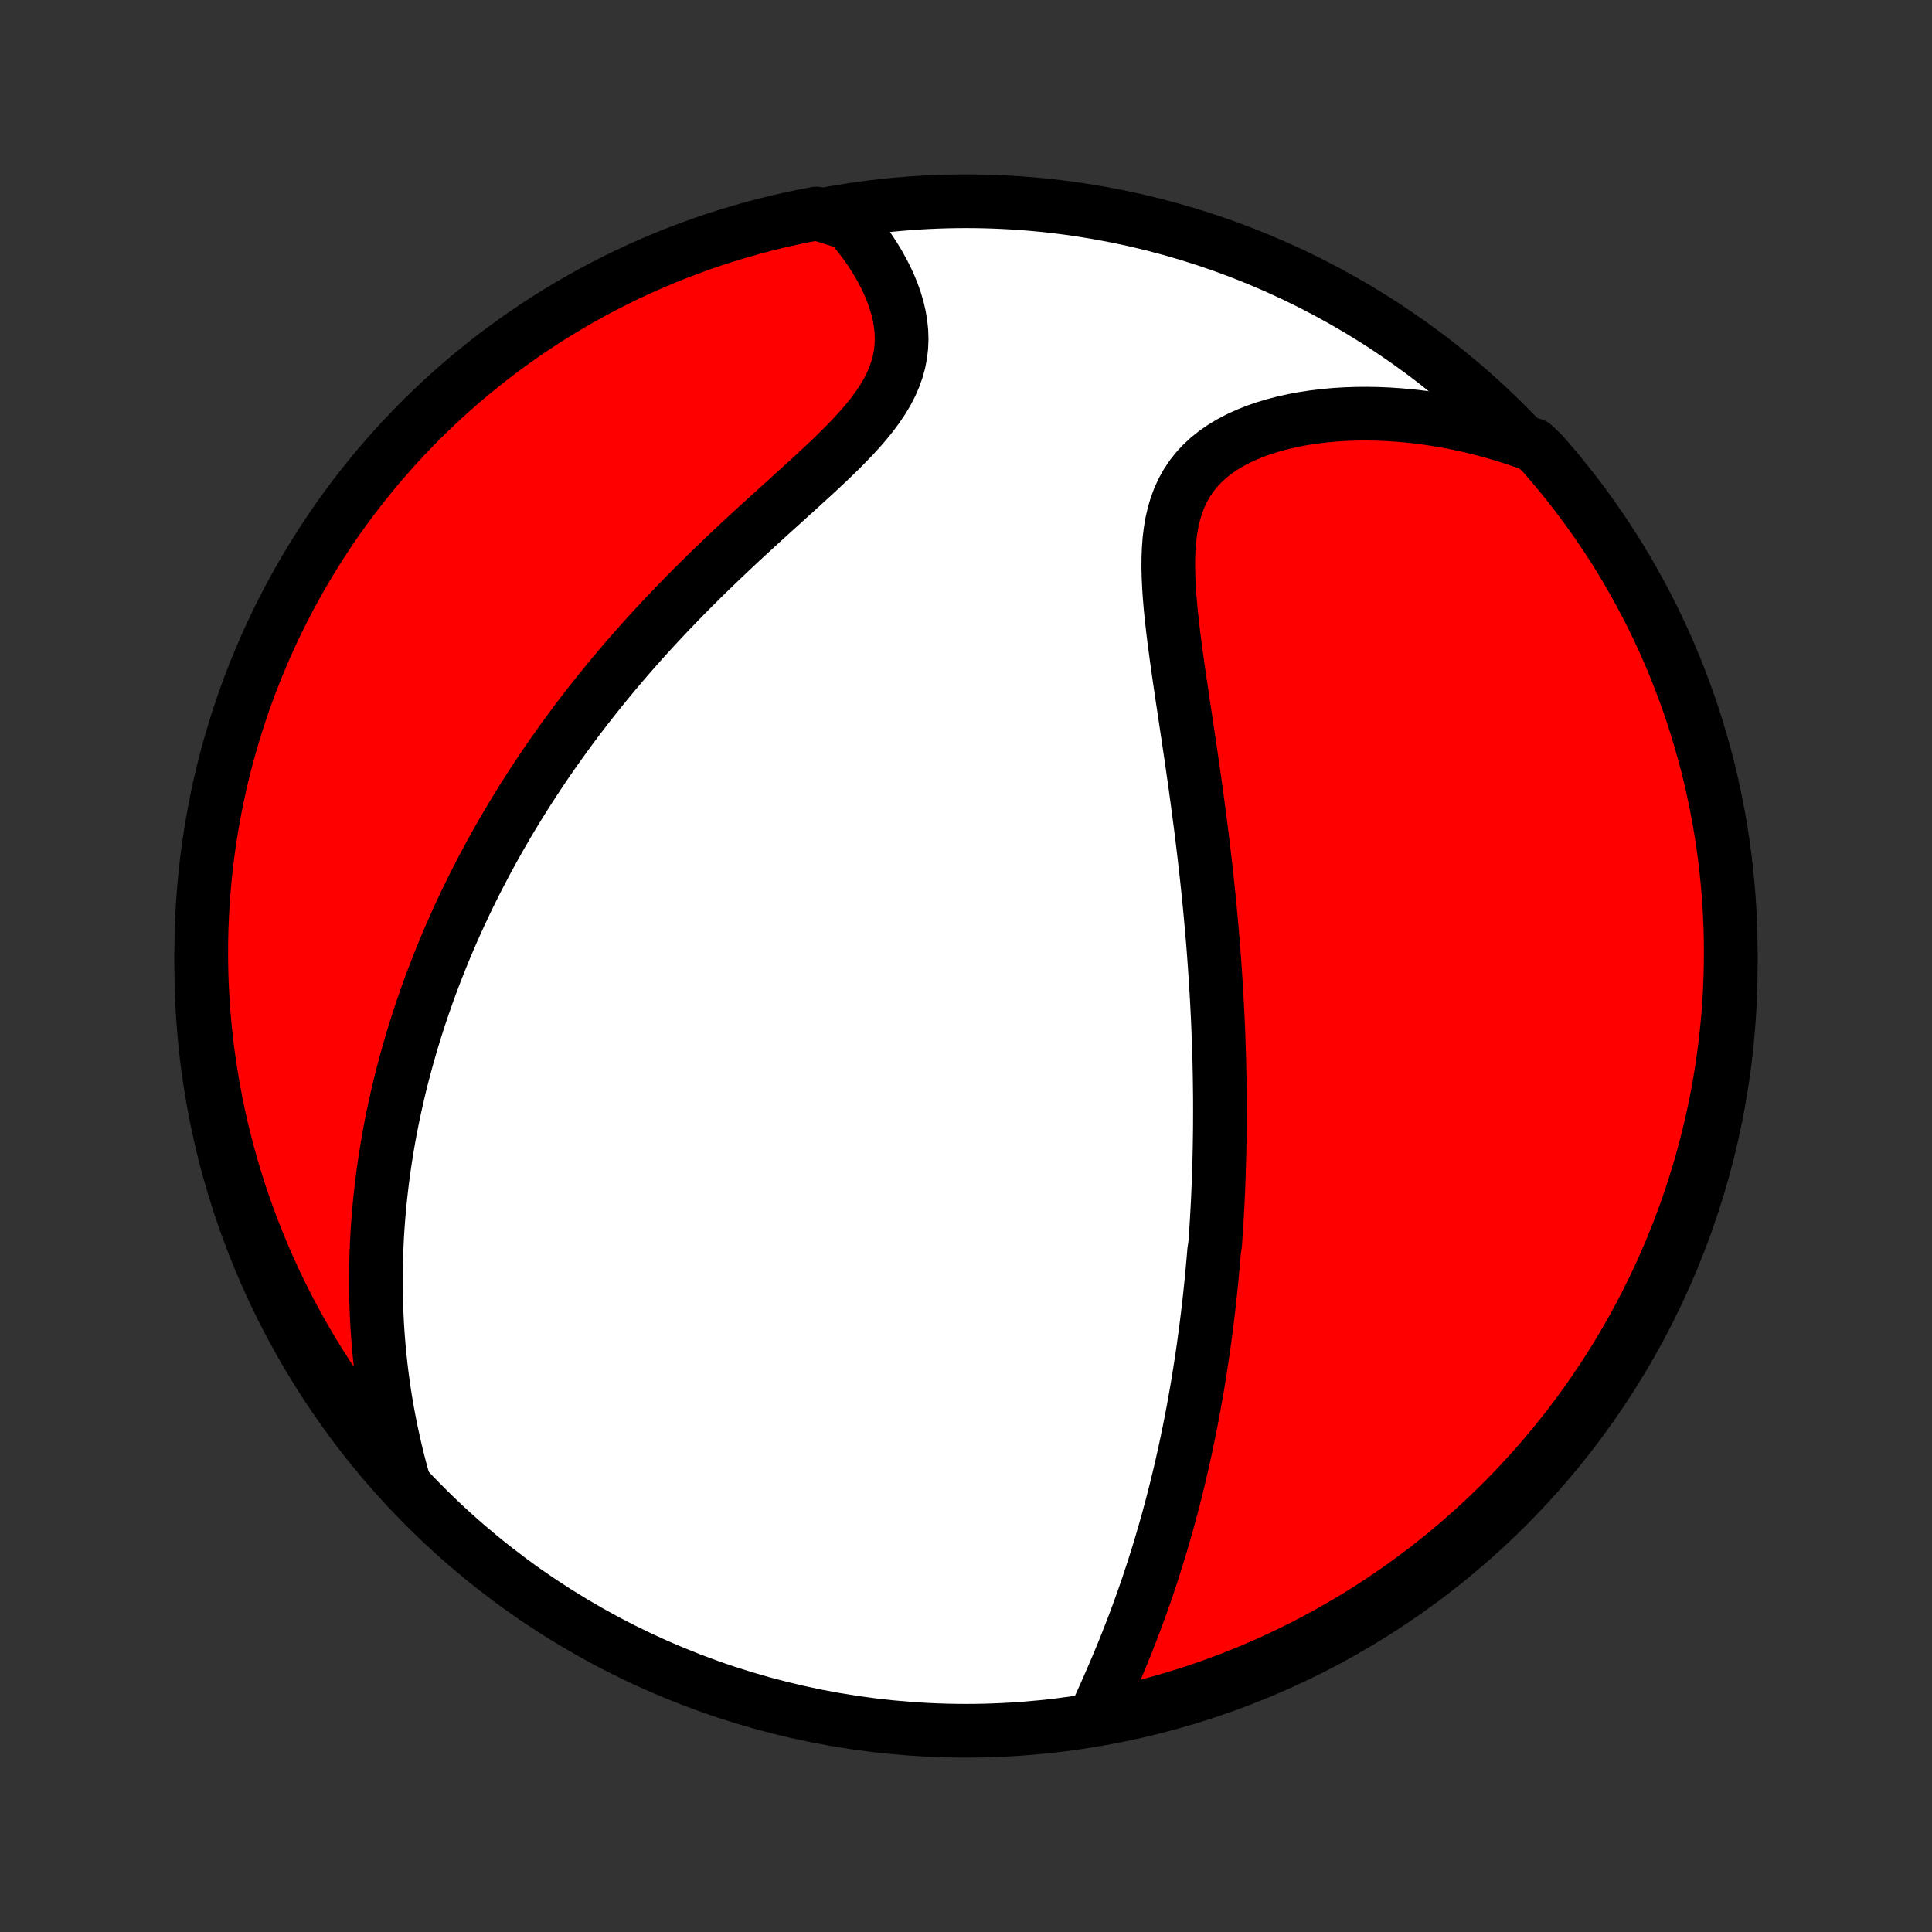 <?xml version="1.0" encoding="utf-8" standalone="no"?>
<!DOCTYPE svg PUBLIC "-//W3C//DTD SVG 1.1//EN"
  "http://www.w3.org/Graphics/SVG/1.1/DTD/svg11.dtd">
<!-- Created with matplotlib (http://matplotlib.org/) -->
<svg height="72pt" version="1.1" viewBox="0 0 72 72" width="72pt" xmlns="http://www.w3.org/2000/svg" xmlns:xlink="http://www.w3.org/1999/xlink">
 <rect x="0" y="0" width="72" height="72" fill="#333333" stroke="none"/>
 <defs>
  <style type="text/css">
*{stroke-linecap:butt;stroke-linejoin:round;}
  </style>
 </defs>
 <g id="figure_1">
  <g id="patch_1">
   <path d="
M0 72
L72 72
L72 0
L0 0
z
" style="fill:none;"/>
  </g>
  <g id="axes_1">
   <g id="PatchCollection_1">
    <defs>
     <path d="
M36 -7.5
C43.558 -7.5 50.808 -10.503 56.153 -15.848
C61.497 -21.192 64.5 -28.442 64.5 -36
C64.5 -43.558 61.497 -50.808 56.153 -56.153
C50.808 -61.497 43.558 -64.5 36 -64.5
C28.442 -64.5 21.192 -61.497 15.848 -56.153
C10.503 -50.808 7.5 -43.558 7.5 -36
C7.5 -28.442 10.503 -21.192 15.848 -15.848
C21.192 -10.503 28.442 -7.5 36 -7.5
z
" id="C0_0_a811fe30f3"/>
     <path d="
M40.76 -7.927
L40.89 -8.209
L41.019 -8.493
L41.148 -8.778
L41.275 -9.063
L41.4 -9.35
L41.524 -9.637
L41.646 -9.925
L41.766 -10.213
L41.884 -10.5
L41.999 -10.788
L42.112 -11.076
L42.223 -11.363
L42.331 -11.65
L42.437 -11.937
L42.54 -12.222
L42.641 -12.507
L42.739 -12.792
L42.835 -13.075
L42.928 -13.358
L43.019 -13.64
L43.108 -13.92
L43.194 -14.2
L43.278 -14.479
L43.359 -14.756
L43.439 -15.033
L43.516 -15.308
L43.591 -15.582
L43.664 -15.855
L43.735 -16.128
L43.804 -16.398
L43.871 -16.668
L43.936 -16.937
L43.999 -17.204
L44.06 -17.471
L44.12 -17.736
L44.178 -18.001
L44.234 -18.264
L44.288 -18.526
L44.341 -18.788
L44.392 -19.048
L44.442 -19.308
L44.49 -19.567
L44.536 -19.825
L44.582 -20.082
L44.626 -20.338
L44.668 -20.594
L44.709 -20.849
L44.749 -21.104
L44.787 -21.358
L44.825 -21.611
L44.861 -21.864
L44.895 -22.116
L44.929 -22.368
L44.962 -22.62
L44.993 -22.872
L45.023 -23.123
L45.052 -23.374
L45.08 -23.625
L45.107 -23.875
L45.133 -24.126
L45.158 -24.377
L45.181 -24.628
L45.204 -24.879
L45.226 -25.13
L45.247 -25.381
L45.285 -25.633
L45.303 -25.885
L45.32 -26.137
L45.336 -26.39
L45.351 -26.643
L45.365 -26.897
L45.379 -27.151
L45.391 -27.407
L45.402 -27.663
L45.412 -27.919
L45.422 -28.177
L45.43 -28.435
L45.438 -28.695
L45.444 -28.955
L45.45 -29.217
L45.454 -29.479
L45.458 -29.743
L45.461 -30.009
L45.462 -30.275
L45.463 -30.543
L45.463 -30.812
L45.462 -31.083
L45.459 -31.356
L45.456 -31.63
L45.452 -31.905
L45.446 -32.183
L45.44 -32.462
L45.432 -32.744
L45.423 -33.027
L45.413 -33.312
L45.402 -33.599
L45.39 -33.889
L45.377 -34.18
L45.362 -34.474
L45.346 -34.77
L45.329 -35.068
L45.311 -35.369
L45.291 -35.672
L45.27 -35.978
L45.248 -36.286
L45.225 -36.597
L45.2 -36.911
L45.173 -37.227
L45.145 -37.546
L45.116 -37.867
L45.086 -38.192
L45.053 -38.519
L45.02 -38.849
L44.985 -39.181
L44.948 -39.517
L44.91 -39.855
L44.87 -40.196
L44.829 -40.54
L44.787 -40.887
L44.743 -41.236
L44.697 -41.588
L44.65 -41.943
L44.602 -42.3
L44.553 -42.66
L44.502 -43.022
L44.45 -43.386
L44.397 -43.753
L44.343 -44.122
L44.288 -44.493
L44.232 -44.865
L44.176 -45.239
L44.12 -45.614
L44.063 -45.991
L44.008 -46.368
L43.952 -46.746
L43.898 -47.125
L43.845 -47.503
L43.794 -47.881
L43.745 -48.258
L43.7 -48.634
L43.658 -49.008
L43.621 -49.381
L43.59 -49.75
L43.565 -50.116
L43.548 -50.479
L43.539 -50.836
L43.541 -51.189
L43.554 -51.535
L43.579 -51.875
L43.619 -52.207
L43.674 -52.531
L43.747 -52.845
L43.837 -53.149
L43.947 -53.442
L44.077 -53.724
L44.227 -53.993
L44.398 -54.25
L44.591 -54.493
L44.804 -54.723
L45.037 -54.938
L45.29 -55.14
L45.56 -55.327
L45.848 -55.5
L46.152 -55.66
L46.47 -55.805
L46.8 -55.938
L47.143 -56.056
L47.496 -56.162
L47.857 -56.256
L48.227 -56.337
L48.603 -56.406
L48.985 -56.463
L49.371 -56.509
L49.762 -56.544
L50.155 -56.568
L50.55 -56.581
L50.947 -56.584
L51.344 -56.577
L51.742 -56.56
L52.139 -56.533
L52.536 -56.498
L52.931 -56.453
L53.325 -56.399
L53.717 -56.337
L54.106 -56.266
L54.493 -56.187
L54.878 -56.1
L55.259 -56.005
L55.637 -55.903
L56.011 -55.793
L56.382 -55.676
L56.75 -55.552
L57.144 -55.421
L57.475 -55.109
L57.798 -54.737
L58.116 -54.36
L58.426 -53.976
L58.73 -53.588
L59.026 -53.194
L59.316 -52.794
L59.598 -52.39
L59.873 -51.98
L60.142 -51.566
L60.402 -51.147
L60.655 -50.724
L60.901 -50.295
L61.139 -49.863
L61.37 -49.426
L61.593 -48.986
L61.807 -48.541
L62.015 -48.092
L62.214 -47.64
L62.405 -47.184
L62.588 -46.725
L62.763 -46.263
L62.93 -45.797
L63.089 -45.328
L63.239 -44.857
L63.381 -44.383
L63.515 -43.906
L63.641 -43.427
L63.758 -42.946
L63.866 -42.462
L63.966 -41.977
L64.058 -41.49
L64.141 -41.001
L64.215 -40.51
L64.281 -40.018
L64.338 -39.525
L64.387 -39.031
L64.427 -38.536
L64.458 -38.04
L64.481 -37.544
L64.495 -37.047
L64.5 -36.55
L64.496 -36.053
L64.484 -35.555
L64.464 -35.058
L64.434 -34.561
L64.396 -34.064
L64.349 -33.568
L64.294 -33.073
L64.23 -32.579
L64.157 -32.086
L64.076 -31.593
L63.986 -31.103
L63.888 -30.613
L63.781 -30.126
L63.666 -29.64
L63.542 -29.156
L63.41 -28.674
L63.27 -28.195
L63.121 -27.718
L62.964 -27.243
L62.799 -26.771
L62.626 -26.302
L62.444 -25.836
L62.255 -25.372
L62.057 -24.913
L61.852 -24.456
L61.639 -24.003
L61.417 -23.554
L61.189 -23.108
L60.952 -22.666
L60.708 -22.229
L60.456 -21.796
L60.197 -21.366
L59.931 -20.942
L59.657 -20.522
L59.376 -20.107
L59.088 -19.696
L58.793 -19.291
L58.491 -18.89
L58.182 -18.495
L57.866 -18.105
L57.544 -17.721
L57.215 -17.342
L56.879 -16.969
L56.538 -16.602
L56.19 -16.24
L55.836 -15.885
L55.475 -15.535
L55.109 -15.192
L54.737 -14.856
L54.36 -14.525
L53.976 -14.201
L53.588 -13.884
L53.194 -13.574
L52.794 -13.271
L52.39 -12.974
L51.98 -12.684
L51.566 -12.402
L51.147 -12.127
L50.724 -11.858
L50.295 -11.598
L49.863 -11.345
L49.426 -11.099
L48.986 -10.861
L48.541 -10.63
L48.092 -10.407
L47.64 -10.193
L47.184 -9.985
L46.725 -9.786
L46.263 -9.595
L45.797 -9.412
L45.328 -9.237
L44.857 -9.07
L44.383 -8.911
L43.906 -8.761
L43.427 -8.619
L42.946 -8.485
L42.462 -8.359
L41.977 -8.242
L41.49 -8.134
z
" id="C0_1_b330059f1e"/>
     <path d="
M15.026 -16.843
L14.924 -17.214
L14.828 -17.582
L14.739 -17.947
L14.656 -18.31
L14.579 -18.67
L14.507 -19.027
L14.441 -19.381
L14.38 -19.732
L14.324 -20.081
L14.274 -20.426
L14.228 -20.769
L14.187 -21.109
L14.151 -21.446
L14.119 -21.78
L14.092 -22.112
L14.068 -22.441
L14.049 -22.766
L14.034 -23.09
L14.022 -23.41
L14.014 -23.728
L14.01 -24.044
L14.009 -24.357
L14.011 -24.667
L14.017 -24.975
L14.026 -25.281
L14.038 -25.584
L14.053 -25.885
L14.071 -26.184
L14.092 -26.481
L14.116 -26.776
L14.142 -27.069
L14.171 -27.359
L14.203 -27.648
L14.237 -27.936
L14.274 -28.221
L14.313 -28.505
L14.355 -28.787
L14.399 -29.067
L14.445 -29.346
L14.494 -29.624
L14.545 -29.901
L14.598 -30.175
L14.654 -30.449
L14.712 -30.722
L14.772 -30.993
L14.834 -31.264
L14.898 -31.533
L14.965 -31.802
L15.034 -32.069
L15.105 -32.336
L15.178 -32.602
L15.253 -32.867
L15.33 -33.132
L15.41 -33.396
L15.492 -33.66
L15.575 -33.923
L15.662 -34.186
L15.75 -34.448
L15.841 -34.71
L15.933 -34.972
L16.028 -35.234
L16.126 -35.495
L16.226 -35.757
L16.328 -36.018
L16.432 -36.279
L16.539 -36.541
L16.648 -36.802
L16.76 -37.064
L16.874 -37.326
L16.991 -37.588
L17.11 -37.851
L17.233 -38.113
L17.357 -38.377
L17.485 -38.64
L17.615 -38.904
L17.748 -39.169
L17.884 -39.434
L18.023 -39.7
L18.165 -39.967
L18.311 -40.234
L18.459 -40.501
L18.61 -40.77
L18.765 -41.039
L18.923 -41.309
L19.084 -41.58
L19.249 -41.852
L19.417 -42.124
L19.589 -42.398
L19.765 -42.672
L19.944 -42.947
L20.127 -43.223
L20.314 -43.501
L20.505 -43.779
L20.7 -44.057
L20.899 -44.337
L21.102 -44.618
L21.309 -44.9
L21.52 -45.182
L21.736 -45.465
L21.956 -45.749
L22.181 -46.035
L22.41 -46.32
L22.644 -46.607
L22.882 -46.894
L23.125 -47.182
L23.372 -47.47
L23.624 -47.759
L23.88 -48.048
L24.141 -48.338
L24.407 -48.628
L24.677 -48.918
L24.951 -49.208
L25.23 -49.498
L25.513 -49.789
L25.8 -50.079
L26.091 -50.369
L26.385 -50.658
L26.683 -50.947
L26.985 -51.235
L27.289 -51.523
L27.595 -51.81
L27.904 -52.096
L28.215 -52.381
L28.526 -52.665
L28.838 -52.948
L29.15 -53.23
L29.46 -53.511
L29.769 -53.79
L30.075 -54.069
L30.378 -54.346
L30.675 -54.623
L30.966 -54.898
L31.249 -55.173
L31.523 -55.448
L31.787 -55.722
L32.038 -55.996
L32.276 -56.271
L32.498 -56.546
L32.702 -56.822
L32.888 -57.099
L33.055 -57.377
L33.2 -57.656
L33.323 -57.938
L33.424 -58.22
L33.502 -58.504
L33.557 -58.79
L33.59 -59.076
L33.602 -59.363
L33.592 -59.65
L33.562 -59.937
L33.514 -60.223
L33.448 -60.508
L33.365 -60.791
L33.266 -61.072
L33.154 -61.351
L33.028 -61.626
L32.889 -61.897
L32.74 -62.165
L32.58 -62.428
L32.411 -62.686
L32.233 -62.94
L32.046 -63.188
L31.852 -63.431
L31.651 -63.668
L30.917 -63.899
L30.428 -64.043
L29.941 -63.95
L29.456 -63.849
L28.973 -63.739
L28.492 -63.62
L28.014 -63.493
L27.537 -63.358
L27.064 -63.215
L26.593 -63.063
L26.125 -62.903
L25.66 -62.734
L25.198 -62.558
L24.739 -62.373
L24.284 -62.181
L23.832 -61.98
L23.384 -61.772
L22.94 -61.556
L22.5 -61.332
L22.064 -61.1
L21.632 -60.86
L21.205 -60.613
L20.782 -60.359
L20.364 -60.097
L19.95 -59.828
L19.542 -59.551
L19.138 -59.267
L18.74 -58.977
L18.346 -58.679
L17.959 -58.374
L17.576 -58.063
L17.2 -57.745
L16.829 -57.42
L16.464 -57.088
L16.105 -56.751
L15.751 -56.406
L15.404 -56.056
L15.064 -55.7
L14.729 -55.337
L14.402 -54.969
L14.08 -54.595
L13.766 -54.215
L13.458 -53.83
L13.157 -53.439
L12.863 -53.043
L12.576 -52.642
L12.296 -52.235
L12.024 -51.824
L11.759 -51.408
L11.501 -50.987
L11.251 -50.562
L11.008 -50.132
L10.772 -49.698
L10.545 -49.26
L10.325 -48.817
L10.113 -48.371
L9.909 -47.921
L9.713 -47.467
L9.525 -47.01
L9.344 -46.55
L9.172 -46.086
L9.009 -45.62
L8.853 -45.15
L8.706 -44.677
L8.567 -44.202
L8.436 -43.725
L8.314 -43.245
L8.2 -42.763
L8.095 -42.278
L7.998 -41.792
L7.91 -41.304
L7.83 -40.815
L7.759 -40.324
L7.696 -39.831
L7.642 -39.338
L7.597 -38.844
L7.56 -38.348
L7.532 -37.852
L7.513 -37.356
L7.502 -36.858
L7.5 -36.361
L7.507 -35.864
L7.522 -35.366
L7.547 -34.869
L7.579 -34.372
L7.621 -33.876
L7.671 -33.38
L7.729 -32.886
L7.797 -32.392
L7.873 -31.899
L7.957 -31.407
L8.05 -30.917
L8.151 -30.428
L8.261 -29.941
L8.38 -29.456
L8.507 -28.973
L8.642 -28.492
L8.785 -28.014
L8.937 -27.537
L9.097 -27.064
L9.266 -26.593
L9.442 -26.125
L9.627 -25.66
L9.819 -25.198
L10.02 -24.739
L10.228 -24.284
L10.444 -23.832
L10.668 -23.384
L10.9 -22.94
L11.14 -22.5
L11.387 -22.064
L11.641 -21.632
L11.903 -21.205
L12.172 -20.782
L12.449 -20.364
L12.732 -19.95
L13.023 -19.542
L13.321 -19.138
L13.626 -18.74
L13.937 -18.346
L14.255 -17.959
L14.58 -17.576
z
" id="C0_2_80d221ab60"/>
    </defs>
    <g clip-path="url(#p1bffca34e9)">
     <use style="fill:#ffffff;stroke:#000000;stroke-width:2.0;" x="0.0" xlink:href="#C0_0_a811fe30f3" y="72.0"/>
    </g>
    <g clip-path="url(#p1bffca34e9)">
     <use style="fill:#ff0000;stroke:#000000;stroke-width:2.0;" x="0.0" xlink:href="#C0_1_b330059f1e" y="72.0"/>
    </g>
    <g clip-path="url(#p1bffca34e9)">
     <use style="fill:#ff0000;stroke:#000000;stroke-width:2.0;" x="0.0" xlink:href="#C0_2_80d221ab60" y="72.0"/>
    </g>
   </g>
  </g>
 </g>
 <defs>
  <clipPath id="p1bffca34e9">
   <rect height="72.0" width="72.0" x="0.0" y="0.0"/>
  </clipPath>
 </defs>
</svg>
